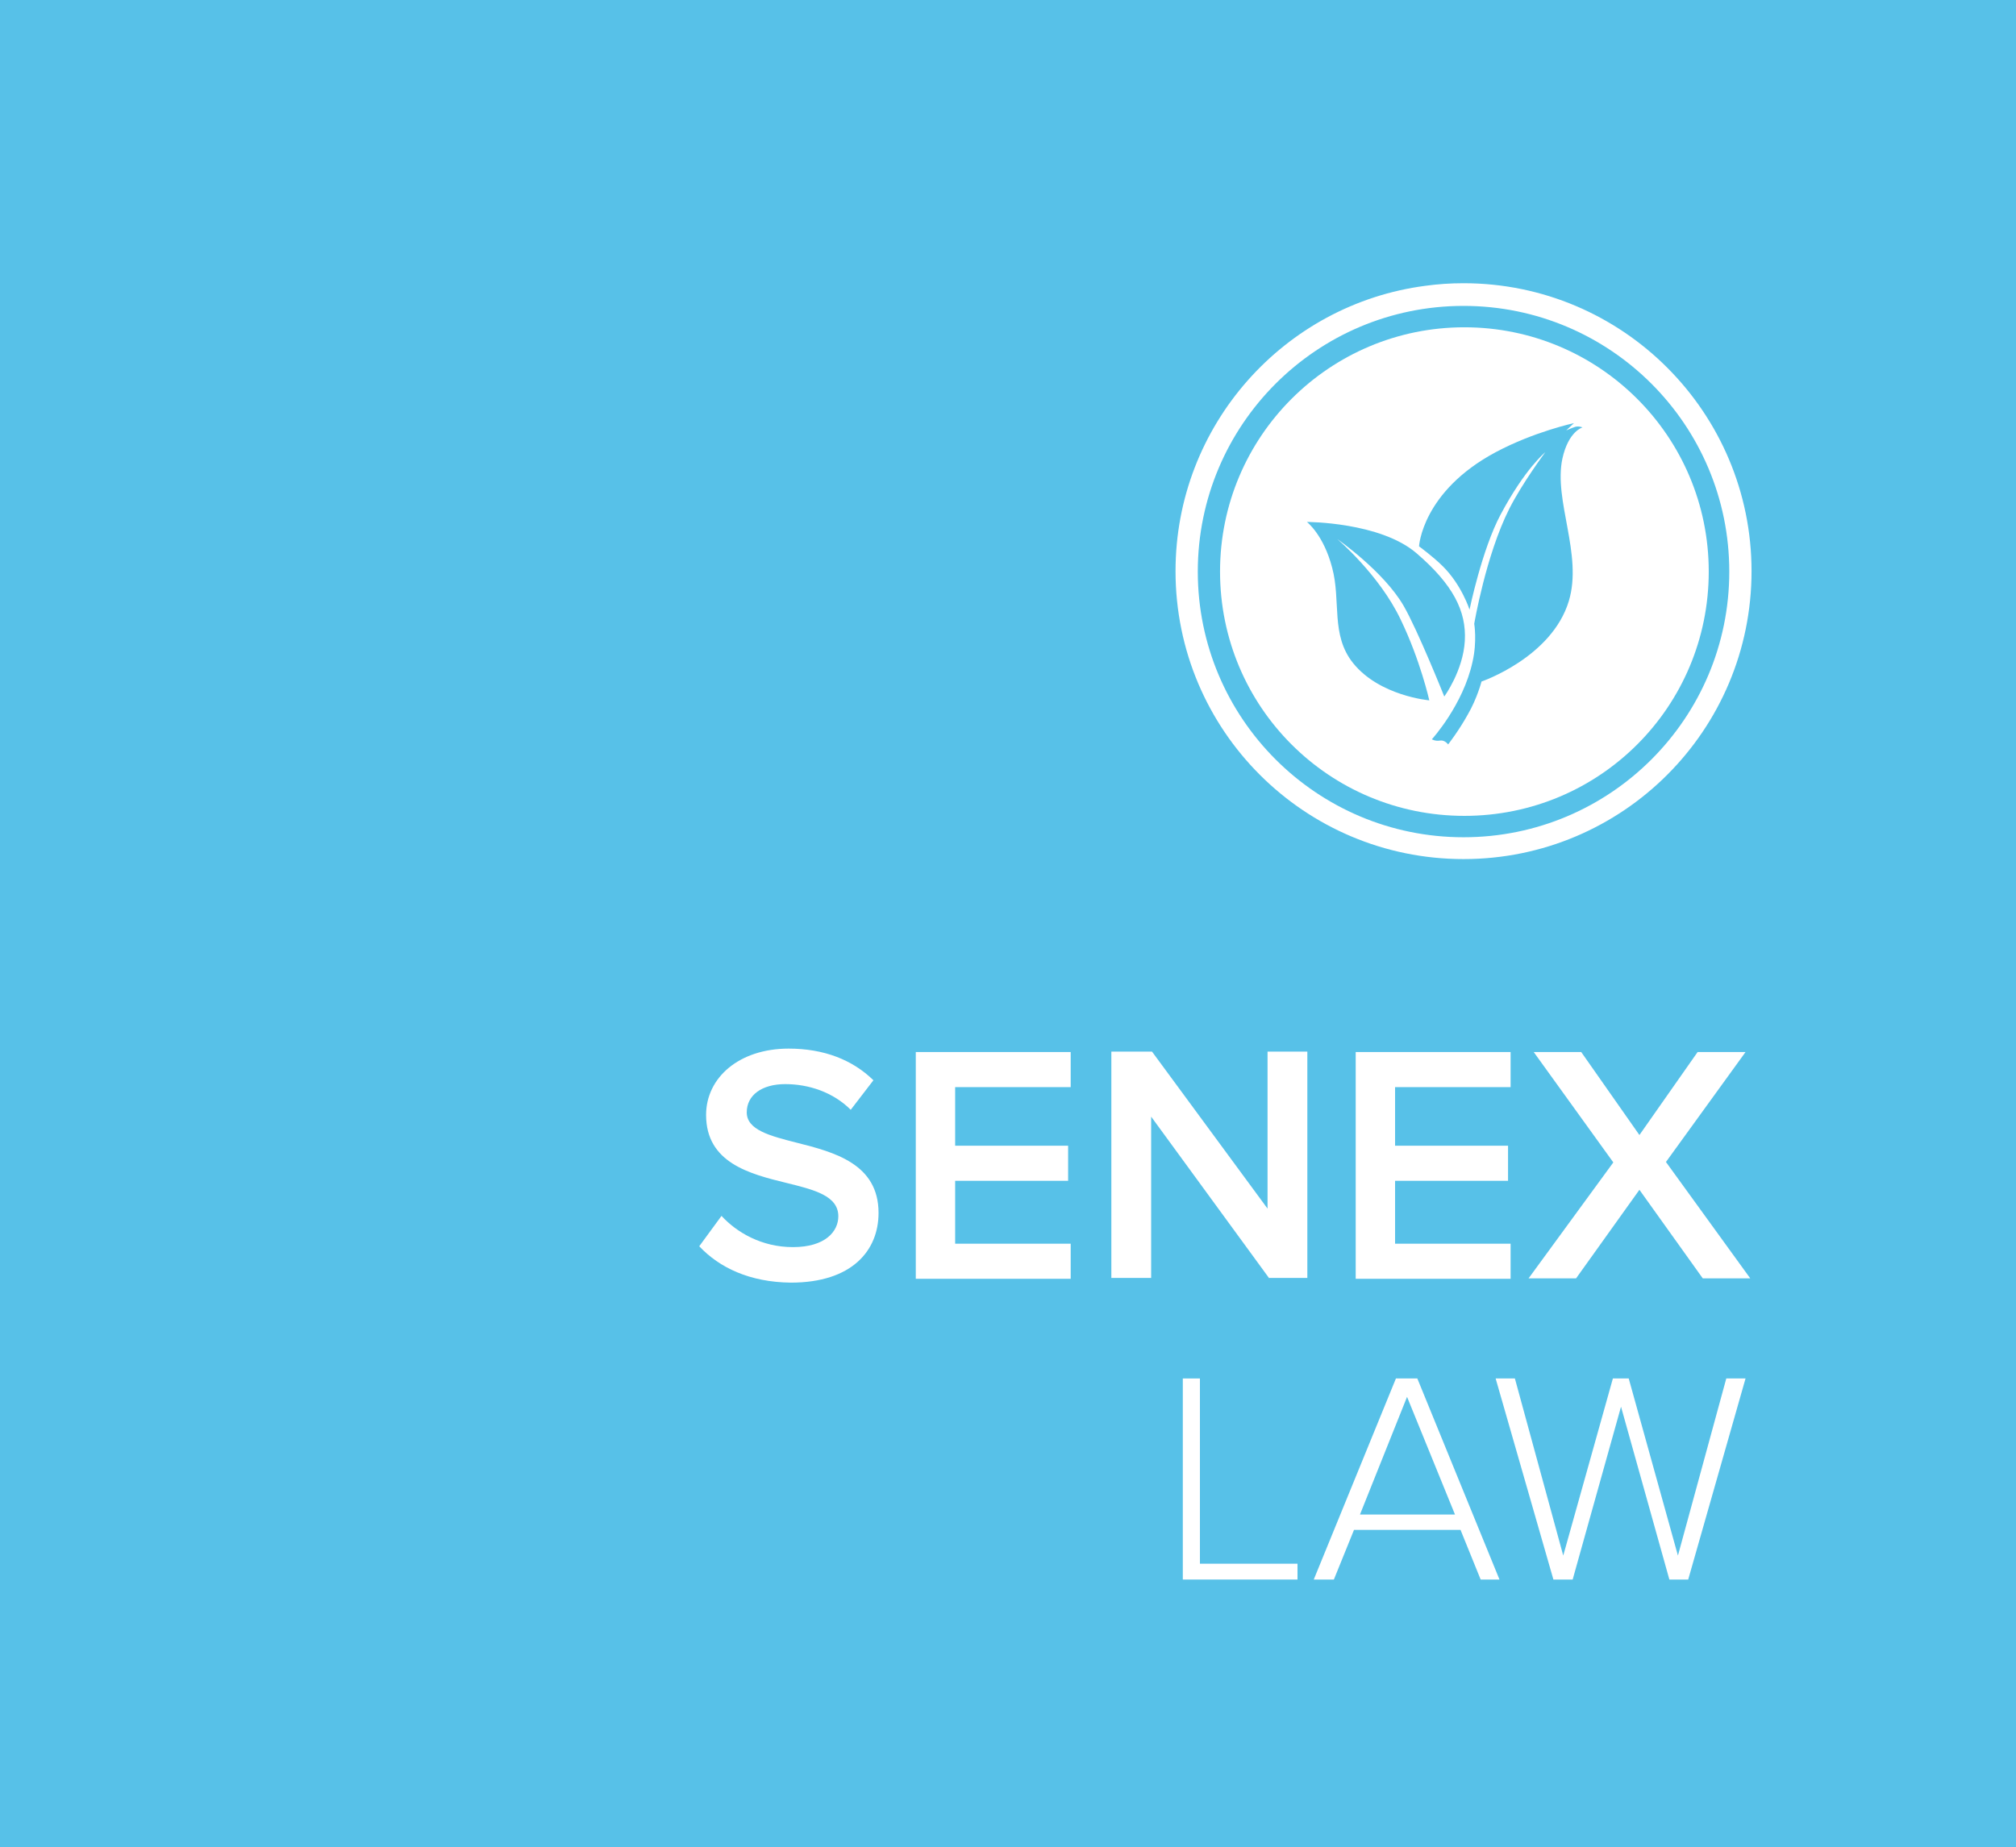 <?xml version="1.0" encoding="utf-8"?>
<!-- Generator: Adobe Illustrator 19.2.1, SVG Export Plug-In . SVG Version: 6.00 Build 0)  -->
<svg version="1.1" id="Layer_1" xmlns="http://www.w3.org/2000/svg" xmlns:xlink="http://www.w3.org/1999/xlink" x="0px" y="0px"
	 viewBox="0 0 471.1 431.8" style="enable-background:new 0 0 471.1 431.8;" xml:space="preserve">
<style type="text/css">
	.st3{fill:#FFFFFF;}
	.st8{fill-rule:evenodd;clip-rule:evenodd;fill:#FFFFFF;}
	.st9{fill:#57C1E8;}
</style>
<g id="Law">
	<rect id="Blue_Square_1_" class="st9" width="471.1" height="431.8"/>
	<g>
		<path class="st3" d="M163.4,291.3l5.2-7.1c3.6,3.9,9.4,7.3,16.7,7.3c7.6,0,10.6-3.7,10.6-7.2c0-4.8-5.6-6.2-12.1-7.8
			c-8.6-2.1-18.8-4.7-18.8-15.9c0-8.7,7.7-15.5,19.3-15.5c8.2,0,14.9,2.6,19.8,7.4l-5.3,6.9c-4.1-4.1-9.8-6-15.3-6
			c-5.5,0-9,2.6-9,6.6c0,4.1,5.4,5.5,11.7,7.1c8.7,2.2,19.1,4.9,19.1,16.4c0,8.8-6.2,16.3-20.5,16.3
			C175.2,299.7,168.1,296.3,163.4,291.3z"/>
		<path class="st3" d="M214,298.8v-52.9h36.2v8.2h-27v13.7h26.4v8.2h-26.4v14.7h27v8.2H214z"/>
		<path class="st3" d="M296.6,298.8L269,261v37.7h-9.3v-52.9h9.5l27,36.7v-36.7h9.3v52.9H296.6z"/>
		<path class="st3" d="M316.8,298.8v-52.9H353v8.2h-27v13.7h26.4v8.2h-26.4v14.7h27v8.2H316.8z"/>
		<path class="st3" d="M397.9,298.8l-14.8-20.7l-14.8,20.7h-11.1l19.8-27.1l-18.6-25.8h11.1l13.6,19.4l13.6-19.4h11.2l-18.6,25.7
			l19.7,27.2H397.9z"/>
		<path class="st3" d="M276.4,369.2v-47h4v43.3h22.8v3.7H276.4z"/>
		<path class="st3" d="M346,369.2l-4.7-11.6h-24.9l-4.7,11.6h-4.7l19.2-47h5l19.2,47H346z M328.8,326.5L317.8,354H340L328.8,326.5z"
			/>
		<path class="st3" d="M390.1,369.2l-11.3-40.4l-11.3,40.4H363l-13.5-47h4.5l11.3,41.4l11.6-41.4h3.7l11.5,41.4l11.3-41.4h4.5
			l-13.4,47H390.1z"/>
	</g>
	<g id="Leaf">
		<path id="Wheel_1_" class="st8" d="M342,66.2c-3,0-6,0.2-8.9,0.6c-33,4.3-58.4,32.6-58.4,66.7c0,37.2,30.1,67.3,67.3,67.3
			c37.2,0,67.3-30.1,67.3-67.3C409.3,96.4,379.2,66.2,342,66.2z M342,195.7c-34.3,0-62.1-27.8-62.1-62.1s27.8-62.1,62.1-62.1
			s62.1,27.8,62.1,62.1S376.3,195.7,342,195.7z"/>
		<path class="st8" d="M342.2,76.5c-31.5,0-57.1,25.5-57.1,57.1s25.5,57.1,57.1,57.1s57.1-25.5,57.1-57.1S373.7,76.5,342.2,76.5z
			 M316.2,155c-5.3-6.6-2.8-14.5-4.9-22.3c-2-7.7-5.9-10.7-5.9-10.7s17.1,0,25.6,7.3c8.5,7.3,11.7,13.5,11.3,20.5
			c-0.4,7-4.8,13-4.8,13s-6.2-15.5-9.5-21.2c-4.7-8.1-15.5-15.6-15.5-15.6s9.8,8.3,14.8,18.8c4.6,9.5,6.7,18.9,6.7,18.9
			S322.4,162.7,316.2,155z M365.1,107.2c-2.1,9.8,4.8,22.4,1.5,33.3c-4,13.2-20.4,18.8-20.4,18.8s-1,3.9-3.2,7.7
			c-2.1,3.8-4.6,7-4.6,7s-0.8-1.1-1.9-0.9c-1.1,0.2-1.9-0.3-1.9-0.3s7.3-8,9.5-18.1c1.1-4.8,0.4-8.9,0.4-8.9s2.7-16,8.2-26.9
			c3.1-6.1,8.4-13.2,8.4-13.2s-4.7,3.8-10.4,14.5c-4.4,8.2-7.3,22.3-7.3,22.3s-1.8-5.7-6.2-10.1c-2.3-2.3-5.6-4.7-5.6-4.7
			s0.7-12.8,17.9-22c9-4.8,18.3-6.8,18.3-6.8l-1.8,1.7c0,0,1.1-0.5,2-0.8c0.9-0.3,1.8,0.1,1.8,0.1S366.5,100.8,365.1,107.2z"/>
	</g>
</g>
</svg>
